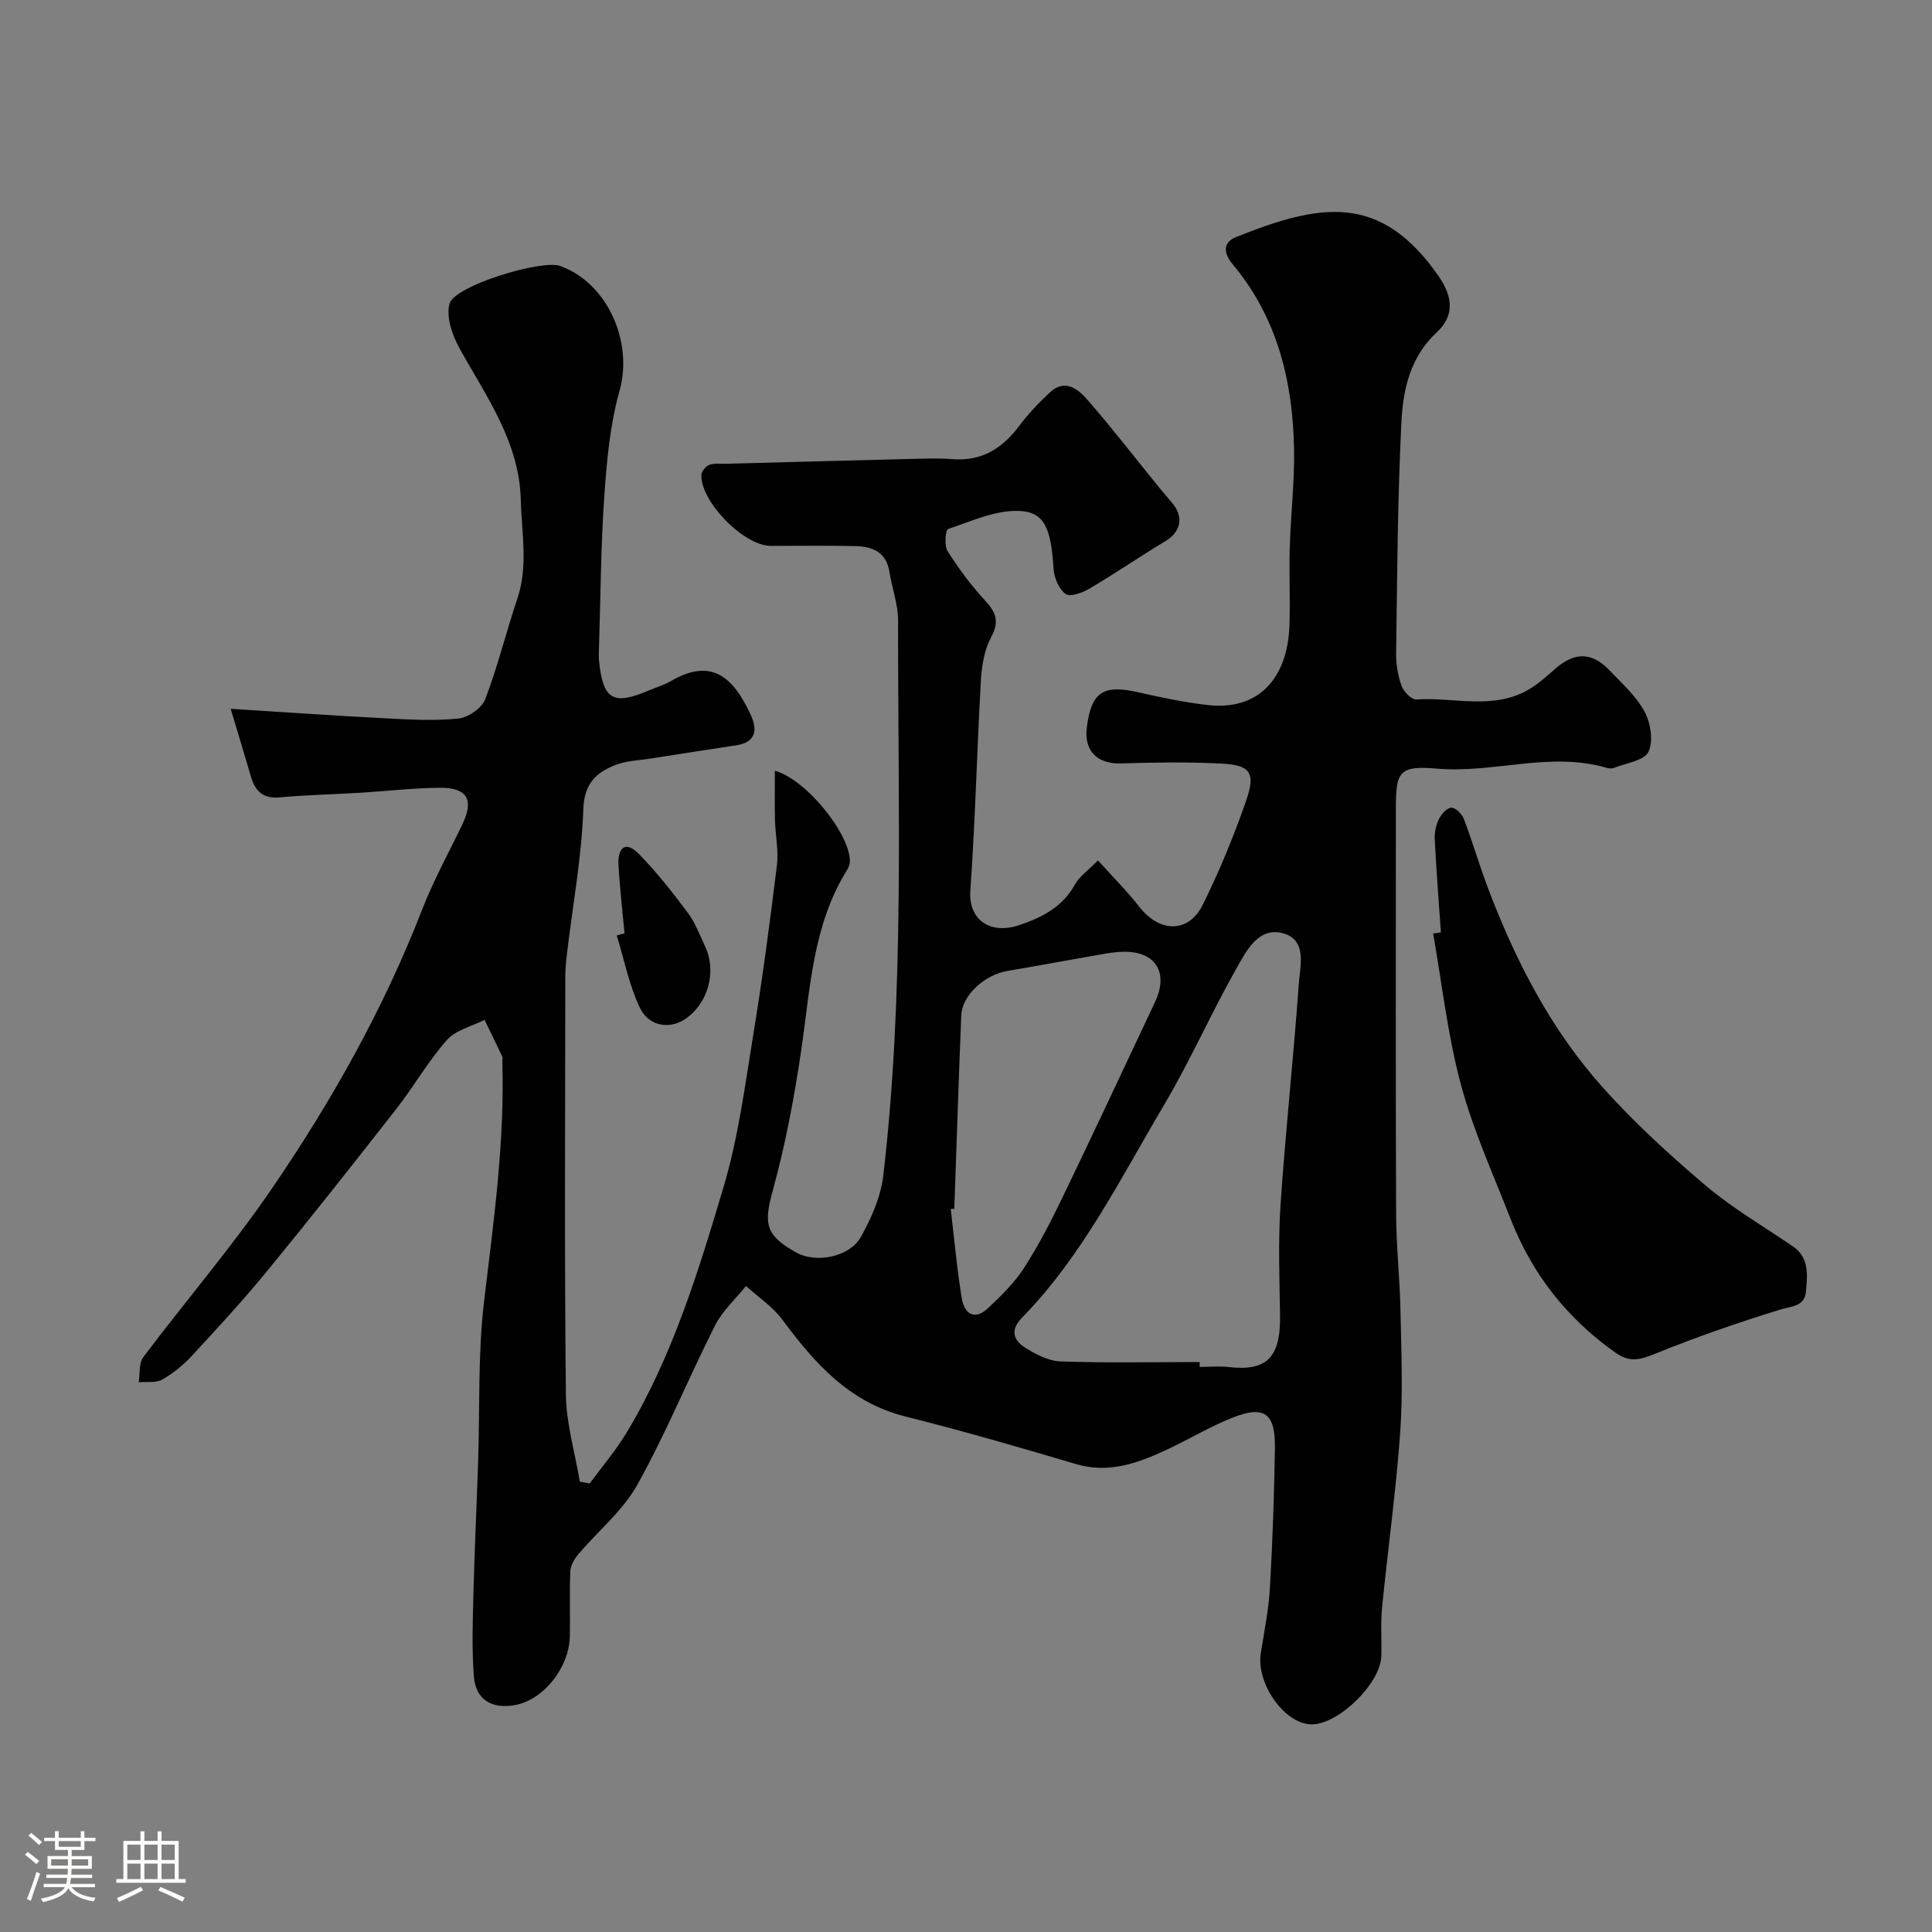 <svg enable-background="new 0 0 400 400" viewBox="0 0 400 400" xmlns="http://www.w3.org/2000/svg"><rect x="0" y="0" width="400" height="400" fill="#808080" stroke="none"/><path d="m5.17 384 .55-.58c.85.61 1.65 1.24 2.4 1.87l-.59.64c-.83-.73-1.62-1.38-2.36-1.93m1.22 9.53-.82-.34c.71-1.76 1.37-3.64 1.98-5.63.24.13.5.25.76.36-.6 1.67-1.24 3.54-1.92 5.61m-.5-13.5.57-.54c.56.44 1.31 1.06 2.26 1.87l-.64.64c-.68-.66-1.41-1.32-2.19-1.97m3.25.46h2.24v-1.36h.77v1.36h4.57v-1.36h.76v1.36h2.28v.69h-2.28v1.84h-2.64v1.26h4.18v2.64h-4.21c0 .45-.02.86-.05 1.21h4.32v.69h-4.38c-.04.34-.1.75-.19 1.22h5.15v.69h-4.82c.87 1.19 2.51 1.92 4.93 2.19-.17.31-.3.57-.37.76-2.77-.49-4.52-1.41-5.26-2.76-.56 1.26-2.3 2.23-5.24 2.9-.12-.24-.26-.48-.43-.72 2.73-.55 4.38-1.34 4.96-2.38h-4.38v-.69h4.65c.1-.38.17-.79.21-1.22h-4.32v-.69h4.4c.03-.34.05-.75.05-1.21h-4.2v-2.64h4.23v-1.26h-2.69v-1.84h-2.24zm1.46 4.46v1.29h3.45c.01-.4.02-.57.01-.53v-.32-.45h-3.46zm1.55-2.59h4.57v-1.19h-4.57zm6.11 2.59h-3.42v.77c-.01.19-.01.37-.02.53h3.44v-1.29z" fill="#fcfbfa"/><path d="m32.63 379.16h.82v1.98h3.54v7.89h1.46v.78h-14.37v-.78h1.46v-7.89h3.54v-1.98h.82v1.98h2.73zm-3.49 11.48.5.73c-1.61.82-3.28 1.63-5 2.41-.13-.27-.28-.55-.44-.82 1.75-.72 3.4-1.49 4.94-2.32m-2.78-5.55h2.73v-3.18h-2.73zm0 3.95h2.73v-3.2h-2.73zm3.54-3.95h2.73v-3.18h-2.73zm0 3.95h2.73v-3.2h-2.73zm7.89 4.68c-1.84-.92-3.51-1.7-5.02-2.32l.45-.73c1.89.8 3.57 1.55 5.04 2.23zm-1.62-11.81h-2.73v3.18h2.73zm-2.73 7.13h2.73v-3.2h-2.73z" fill="#fcfbfa"/><g fill="#010102"><path d="m227.32 178.13c3.07 3.42 6.03 6.37 8.59 9.64 4.18 5.37 10.18 5.48 13.12-.47 3.43-6.94 6.41-14.15 8.95-21.47 2.05-5.91.9-7.45-5.25-7.75-6.84-.34-13.72-.24-20.58-.02-5 .16-7.8-2.6-7.12-7.63.99-7.28 3.42-8.77 10.87-7.05 4.6 1.06 9.25 2 13.93 2.57 10.92 1.32 16.79-5.72 17.14-16.54.17-5.35-.1-10.72.06-16.08.2-6.77 1.01-13.54.89-20.3-.25-14.01-3.42-27.2-12.69-38.29-1.81-2.17-2.23-4.49.69-5.66 17.29-6.93 29.86-9.3 41.93 8.1 3.03 4.37 3.25 8.25-.37 11.61-5.57 5.17-7 11.92-7.34 18.7-.79 15.91-.86 31.85-1.09 47.78-.03 2.25.37 4.62 1.13 6.73.43 1.19 2.05 2.87 3.04 2.81 7.96-.51 16.32 2.38 23.81-2.37 1.78-1.13 3.38-2.58 4.97-3.98 3.96-3.48 7.55-3.5 11.16.26 2.62 2.73 5.57 5.37 7.33 8.62 1.27 2.35 1.86 6.14.79 8.34-.88 1.82-4.61 2.29-7.1 3.3-.43.17-1.03.14-1.48.01-11.71-3.47-23.37 1.15-35.12.15-7.86-.67-8.58.56-8.58 8.14 0 28-.06 55.99.05 83.99.03 6.77.78 13.53.91 20.3.17 8.36.52 16.77-.07 25.09-.86 12.1-2.56 24.13-3.75 36.21-.33 3.3-.05 6.66-.15 9.99-.16 5.62-8.68 14.01-14.29 14.15s-11.71-8.42-10.66-14.8c.74-4.52 1.63-9.04 1.89-13.59.55-9.59.88-19.19 1.03-28.8.11-7.24-2.19-8.92-8.83-6.29-4.82 1.92-9.31 4.67-14.04 6.84-5.82 2.67-11.7 4.72-18.36 2.74-11.69-3.47-23.41-6.87-35.24-9.83-11.66-2.91-18.83-11.04-25.55-20.1-1.99-2.68-4.97-4.64-7.49-6.93-2.18 2.72-4.89 5.17-6.43 8.21-5.5 10.9-10.12 22.28-16.06 32.93-3 5.39-8.15 9.58-12.22 14.4-.82.97-1.61 2.3-1.66 3.5-.2 4.49 0 9-.1 13.49-.15 6.56-5.5 13.19-11.36 14.24-4.8.86-8.13-1.11-8.51-5.93-.45-5.82-.23-11.71-.08-17.56.23-8.94.66-17.86.96-26.8.37-11.1-.07-22.29 1.23-33.28 1.97-16.54 4.3-33 3.78-49.72-.01-.33.11-.72-.02-.99-1.2-2.54-2.44-5.07-3.66-7.59-2.65 1.35-5.97 2.11-7.8 4.18-3.88 4.38-6.81 9.58-10.43 14.21-8.77 11.23-17.61 22.41-26.63 33.43-5.01 6.12-10.38 11.95-15.76 17.76-1.76 1.91-3.87 3.63-6.13 4.9-1.31.74-3.22.4-4.85.55.28-1.75-.01-3.92.93-5.17 8.85-11.77 18.49-22.98 26.77-35.12 12.33-18.05 23.03-37.09 30.98-57.58 2.36-6.08 5.55-11.82 8.37-17.72 2.39-5.02.98-7.54-4.71-7.49-5.43.04-10.86.69-16.29 1.02-5.62.34-11.26.46-16.87.97-3.55.33-5.11-1.39-5.99-4.44-1.26-4.36-2.6-8.7-4.15-13.9 11.06.69 21.37 1.42 31.69 1.95 5.14.27 10.34.58 15.43.07 2.03-.2 4.88-2.16 5.58-4 2.61-6.8 4.33-13.94 6.66-20.86 2.27-6.76.87-13.53.71-20.33-.3-12.09-7.11-21.42-12.65-31.38-1.52-2.74-2.88-6.6-2.11-9.33 1.04-3.73 19.06-9.18 22.89-7.81 9.85 3.52 15.15 15.76 12.32 25.8-1.98 7.01-2.65 14.48-3.16 21.8-.73 10.41-.77 20.86-1.1 31.29-.03 1-.08 2.01.02 3 .81 7.93 2.94 9.16 10.35 5.98 1.5-.64 3.1-1.1 4.49-1.91 8.45-4.93 12.91-.82 16.49 6.85 1.5 3.21 1.25 5.82-3.05 6.46-5.81.87-11.61 1.77-17.41 2.69-2.58.41-5.31.47-7.67 1.43-3.86 1.58-6.29 3.82-6.47 9.05-.34 9.94-2.18 19.83-3.36 29.75-.2 1.64-.37 3.29-.37 4.93-.02 28.83-.19 57.66.12 86.49.06 6.04 1.88 12.06 2.89 18.09.68.13 1.36.25 2.04.38 2.56-3.49 5.4-6.82 7.63-10.51 9.52-15.82 14.88-33.39 20.09-50.89 3.05-10.23 4.43-21 6.16-31.59 1.9-11.62 3.45-23.29 4.88-34.98.38-3.06-.32-6.24-.4-9.36-.08-3.37-.02-6.74-.02-10.23 6.38 1.73 15.46 12.89 15.53 18.67.01.61-.23 1.3-.56 1.83-7.11 11.38-7.62 24.38-9.48 37.12-1.43 9.8-3.27 19.61-5.89 29.16-1.91 6.97-1.67 9.35 4.83 12.96 4.09 2.27 11.02.99 13.4-3.27 2.17-3.9 4.11-8.32 4.62-12.69 4.45-38.18 2.99-76.56 3.06-114.87.01-3.34-1.26-6.68-1.78-10.04-.64-4.14-3.53-5.32-7.08-5.39-5.83-.13-11.66-.03-17.5-.04-5.56-.01-14.59-9.17-14.36-14.73.03-.74.93-1.79 1.66-2.06 1.04-.38 2.29-.18 3.46-.21 12.6-.34 25.2-.68 37.8-.99 3.02-.07 6.06-.21 9.06.03 6.08.48 10.35-2.24 13.86-6.93 1.87-2.5 4.07-4.8 6.36-6.93 3.04-2.82 5.76-.67 7.65 1.49 5.17 5.93 9.99 12.17 14.95 18.28.93 1.15 1.93 2.24 2.85 3.39 2.24 2.82 1.52 5.79-1.51 7.63-5.3 3.2-10.42 6.7-15.75 9.85-1.46.86-4.02 1.82-4.96 1.15-1.4-1-2.4-3.35-2.52-5.19-.52-8.27-1.77-11.82-7.17-12.02-4.86-.18-9.87 2.13-14.67 3.75-.54.18-.82 3.43-.11 4.56 2.26 3.59 4.83 7.05 7.7 10.16 2.27 2.45 3.12 4.35 1.34 7.64-1.4 2.6-1.96 5.86-2.13 8.88-.83 14.52-1.16 29.08-2.19 43.59-.44 6.14 4.16 9.17 10.09 7.19 4.72-1.58 8.99-3.75 11.57-8.43.84-1.58 2.48-2.68 4.76-4.99zm21.06 103.87v1c2 0 4.02-.19 5.99.03 7.63.87 10.78-1.68 10.65-10.61-.11-7.66-.41-15.34.1-22.96 1.03-15.24 2.69-30.43 3.77-45.66.26-3.7 1.78-8.99-2.98-10.49-5.29-1.66-7.83 3.51-9.92 7.2-5.29 9.35-9.63 19.25-15.11 28.48-8.97 15.13-16.82 31.08-29.31 43.85-2.43 2.48-1.76 4.58.51 6.06 2.24 1.45 4.96 2.87 7.52 2.97 9.6.33 19.19.13 28.78.13zm-50.8-31.72c-.25 0-.49 0-.74 0 .73 6.17 1.27 12.38 2.28 18.5.53 3.21 2.65 4.73 5.51 2 2.66-2.54 5.39-5.17 7.36-8.23 3-4.65 5.57-9.61 7.97-14.6 6.49-13.45 12.81-26.99 19.18-40.5 2.85-6.04.15-10.48-6.45-10.4-2.26.03-4.52.52-6.76.91-5.77.99-11.52 2.09-17.3 3.05-4.77.8-9.43 5-9.61 9.23-.55 13.34-.96 26.69-1.44 40.04z"/><path d="m298.32 193.03c-.44-6.42-.95-12.83-1.27-19.25-.07-1.4.25-2.96.87-4.22.5-1.02 1.7-2.34 2.6-2.34.88 0 2.18 1.33 2.57 2.36 1.79 4.7 3.19 9.55 4.97 14.26 5.68 15.01 12.98 29.22 23.71 41.23 6.55 7.33 13.87 14.03 21.38 20.39 5.56 4.71 11.97 8.44 18.02 12.57 3.51 2.39 3.02 6.02 2.73 9.38-.27 3.13-2.99 3-5.44 3.76-8.79 2.71-17.51 5.74-26.02 9.2-3.05 1.24-5.14 1.69-8-.33-10.01-7.08-17.23-16.27-21.67-27.63-3.6-9.24-7.75-18.35-10.31-27.88-2.74-10.19-3.9-20.81-5.74-31.24.53-.09 1.07-.17 1.6-.26z"/><path d="m129.3 193.23c-.43-4.73-.99-9.45-1.25-14.19-.19-3.36 1.37-5.15 4.2-2.26 3.7 3.77 6.99 7.97 10.16 12.21 1.54 2.05 2.46 4.59 3.57 6.94 2.48 5.25.59 11.95-4.19 15.1-3.21 2.11-7.49 1.48-9.34-2.44-2.21-4.68-3.22-9.91-4.76-14.91.54-.15 1.07-.3 1.61-.45z"/></g></svg>